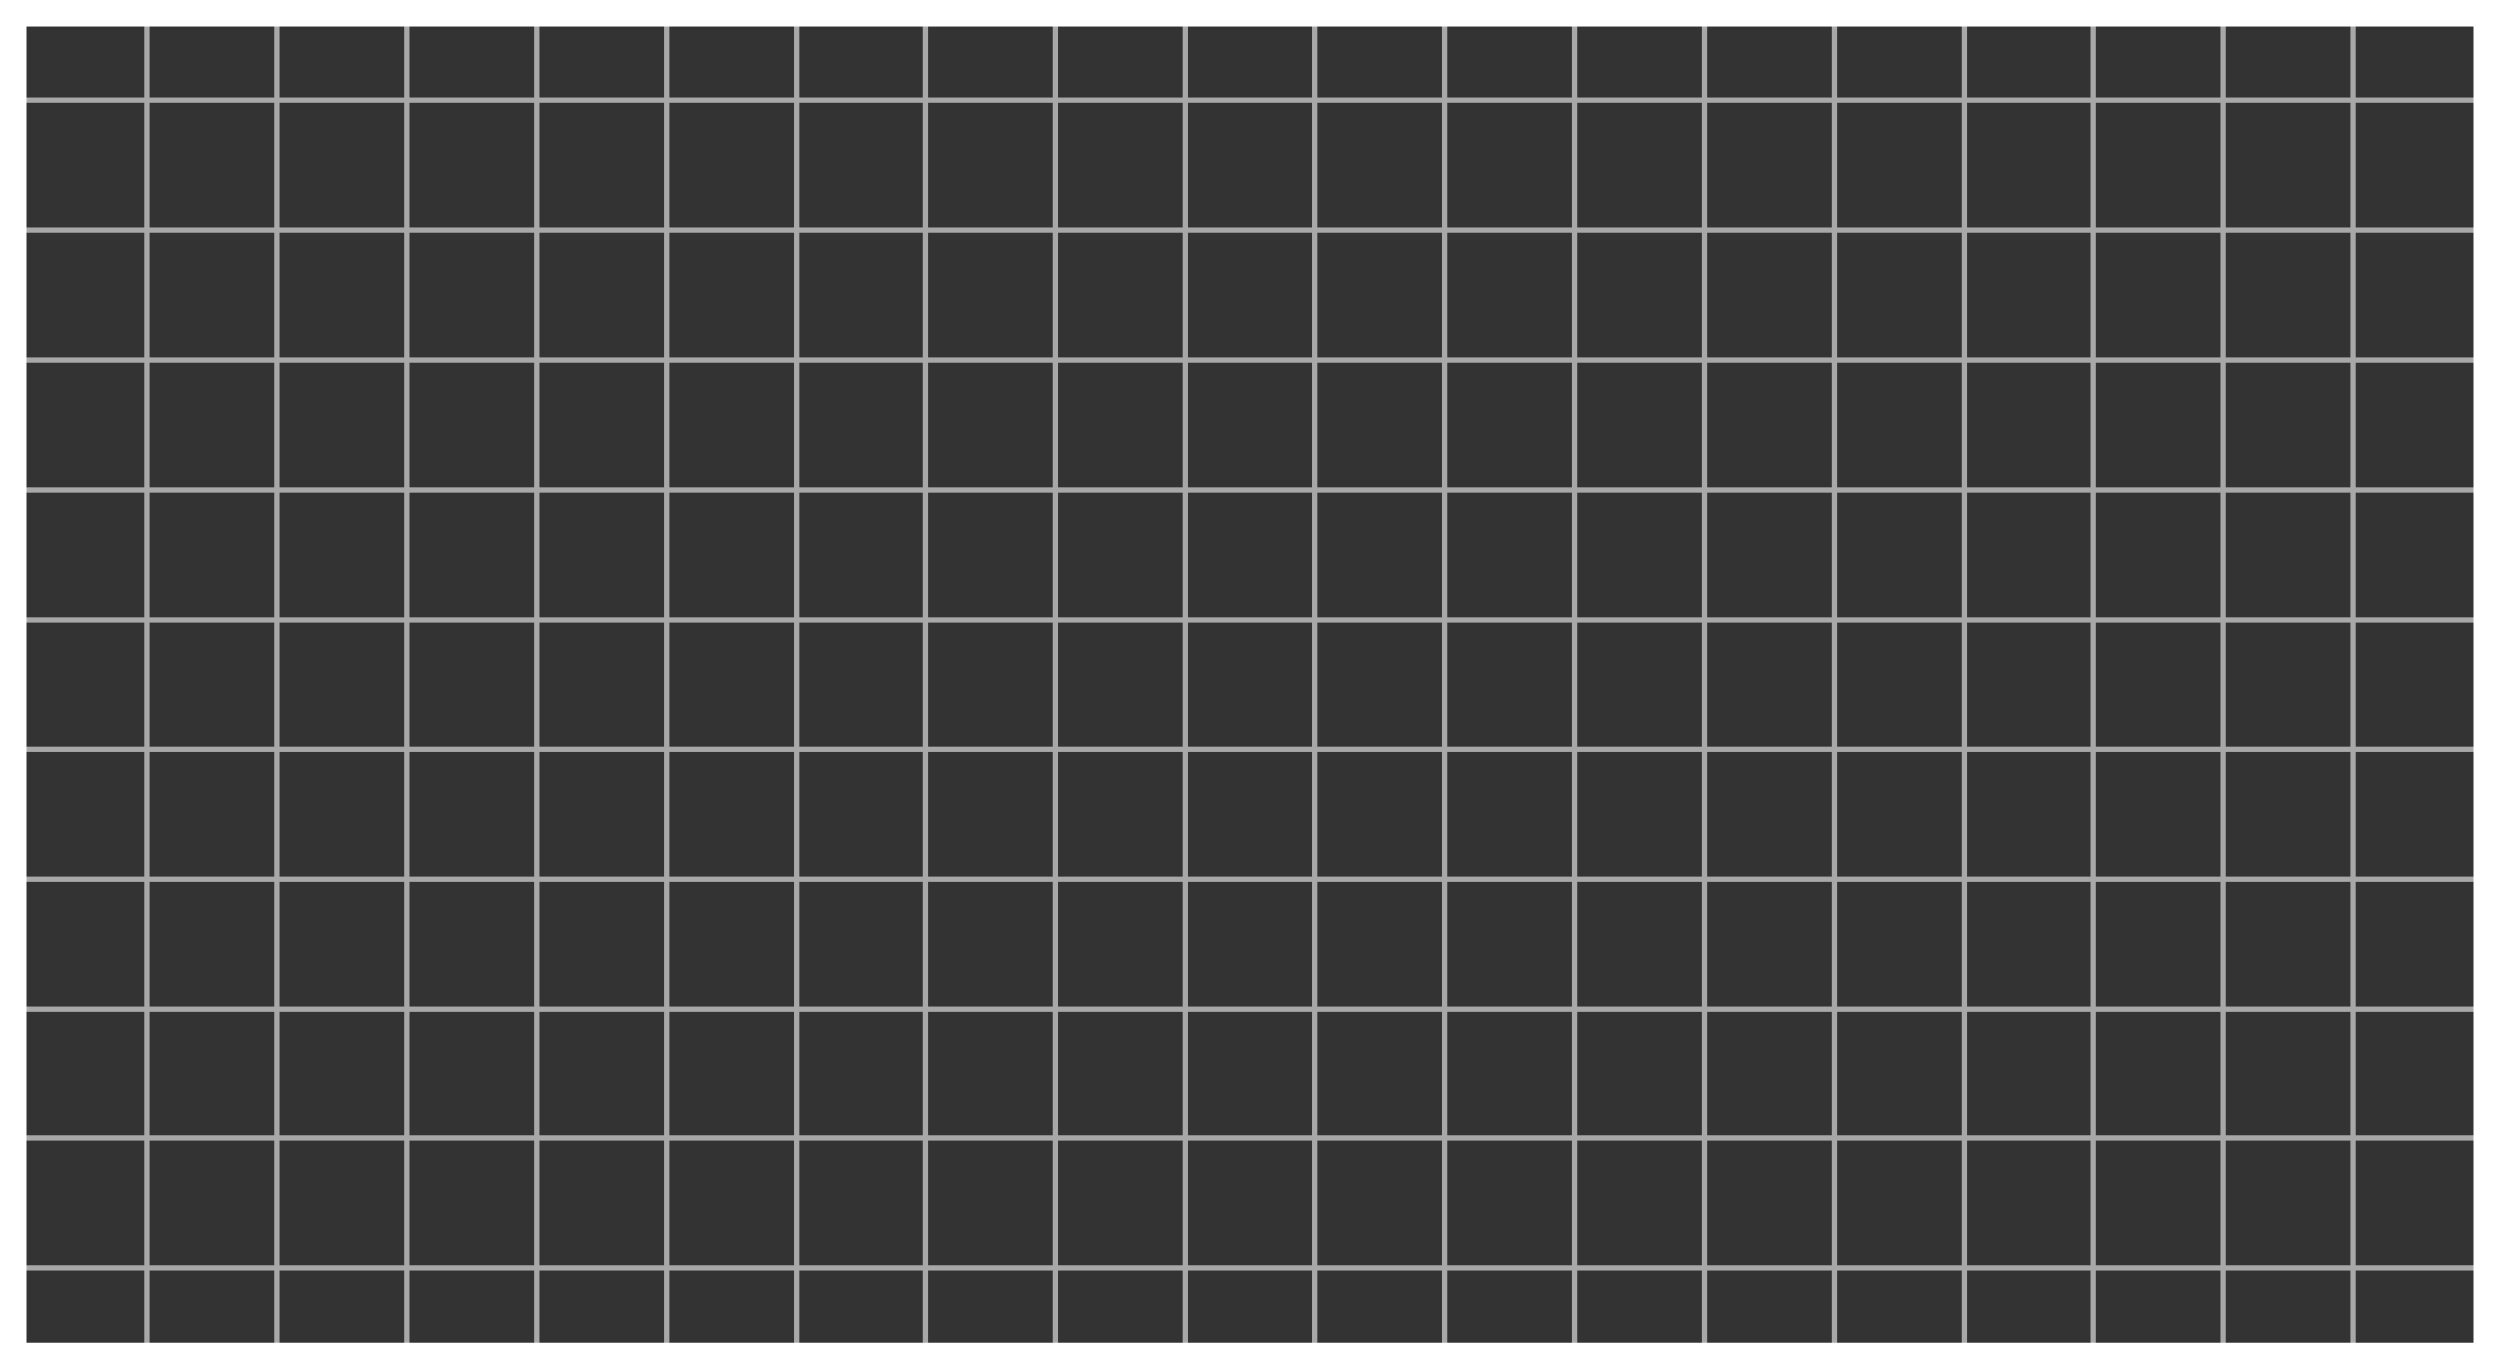 <svg version="1.1" xmlns="http://www.w3.org/2000/svg" xmlns:xlink="http://www.w3.org/1999/xlink" width="707.5" height="387.5" viewBox="0,0,707.5,387.5"><rect x="0" y="0" width="707.5" height="387.5" fill="#333333" stroke="none"/><g transform="translate(3.75,3.75)"><g fill="none" stroke-miterlimit="10"><path d="M368.302,3v374" stroke="#a8a8a8" stroke-width="1.5" stroke-linecap="round"/><path d="M37.833,3v374" stroke="#a8a8a8" stroke-width="1.5" stroke-linecap="round"/><path d="M441.854,3v374" stroke="#a8a8a8" stroke-width="1.5" stroke-linecap="round"/><path d="M111.385,3v374" stroke="#a8a8a8" stroke-width="1.5" stroke-linecap="round"/><path d="M588.615,3v374" stroke="#a8a8a8" stroke-width="1.5" stroke-linecap="round"/><path d="M258.146,3v374" stroke="#a8a8a8" stroke-width="1.5" stroke-linecap="round"/><path d="M515.406,3v374" stroke="#a8a8a8" stroke-width="1.5" stroke-linecap="round"/><path d="M184.937,3v374" stroke="#a8a8a8" stroke-width="1.5" stroke-linecap="round"/><path d="M662.167,3v374" stroke="#a8a8a8" stroke-width="1.5" stroke-linecap="round"/><path d="M331.698,3v374" stroke="#a8a8a8" stroke-width="1.5" stroke-linecap="round"/><path d="M405.078,3v374" stroke="#a8a8a8" stroke-width="1.5" stroke-linecap="round"/><path d="M74.609,3v374" stroke="#a8a8a8" stroke-width="1.5" stroke-linecap="round"/><path d="M478.63,3v374" stroke="#a8a8a8" stroke-width="1.5" stroke-linecap="round"/><path d="M148.161,3v374" stroke="#a8a8a8" stroke-width="1.5" stroke-linecap="round"/><path d="M625.391,3v374" stroke="#a8a8a8" stroke-width="1.5" stroke-linecap="round"/><path d="M294.922,3v374" stroke="#a8a8a8" stroke-width="1.5" stroke-linecap="round"/><path d="M552.181,3v374" stroke="#a8a8a8" stroke-width="1.5" stroke-linecap="round"/><path d="M221.712,3v374" stroke="#a8a8a8" stroke-width="1.5" stroke-linecap="round"/><path d="M0,171.698h700" stroke="#a8a8a8" stroke-width="1.5" stroke-linecap="round"/><path d="M0,98.146h700" stroke="#a8a8a8" stroke-width="1.5" stroke-linecap="round"/><path d="M0,281.854h700" stroke="#a8a8a8" stroke-width="1.5" stroke-linecap="round"/><path d="M0,24.594l700,0" stroke="#a8a8a8" stroke-width="1.5" stroke-linecap="round"/><path d="M0,355.063l700,0" stroke="#a8a8a8" stroke-width="1.5" stroke-linecap="round"/><path d="M0,208.302l700,0" stroke="#a8a8a8" stroke-width="1.5" stroke-linecap="round"/><path d="M0,134.922l700,0" stroke="#a8a8a8" stroke-width="1.5" stroke-linecap="round"/><path d="M0,61.37l700,0" stroke="#a8a8a8" stroke-width="1.5" stroke-linecap="round"/><path d="M0,245.078l700,0" stroke="#a8a8a8" stroke-width="1.5" stroke-linecap="round"/><path d="M0,318.288l700,0" stroke="#a8a8a8" stroke-width="1.5" stroke-linecap="round"/><path d="" stroke="#5a5a5a" stroke-width="1.5" stroke-linecap="round"/><path d="M0,380v-380c0,0 212.793,0 325,0c120.53,0 375,0 375,0v380z" stroke="#ffffff" stroke-width="7.5" stroke-linecap="butt"/></g></g></svg>